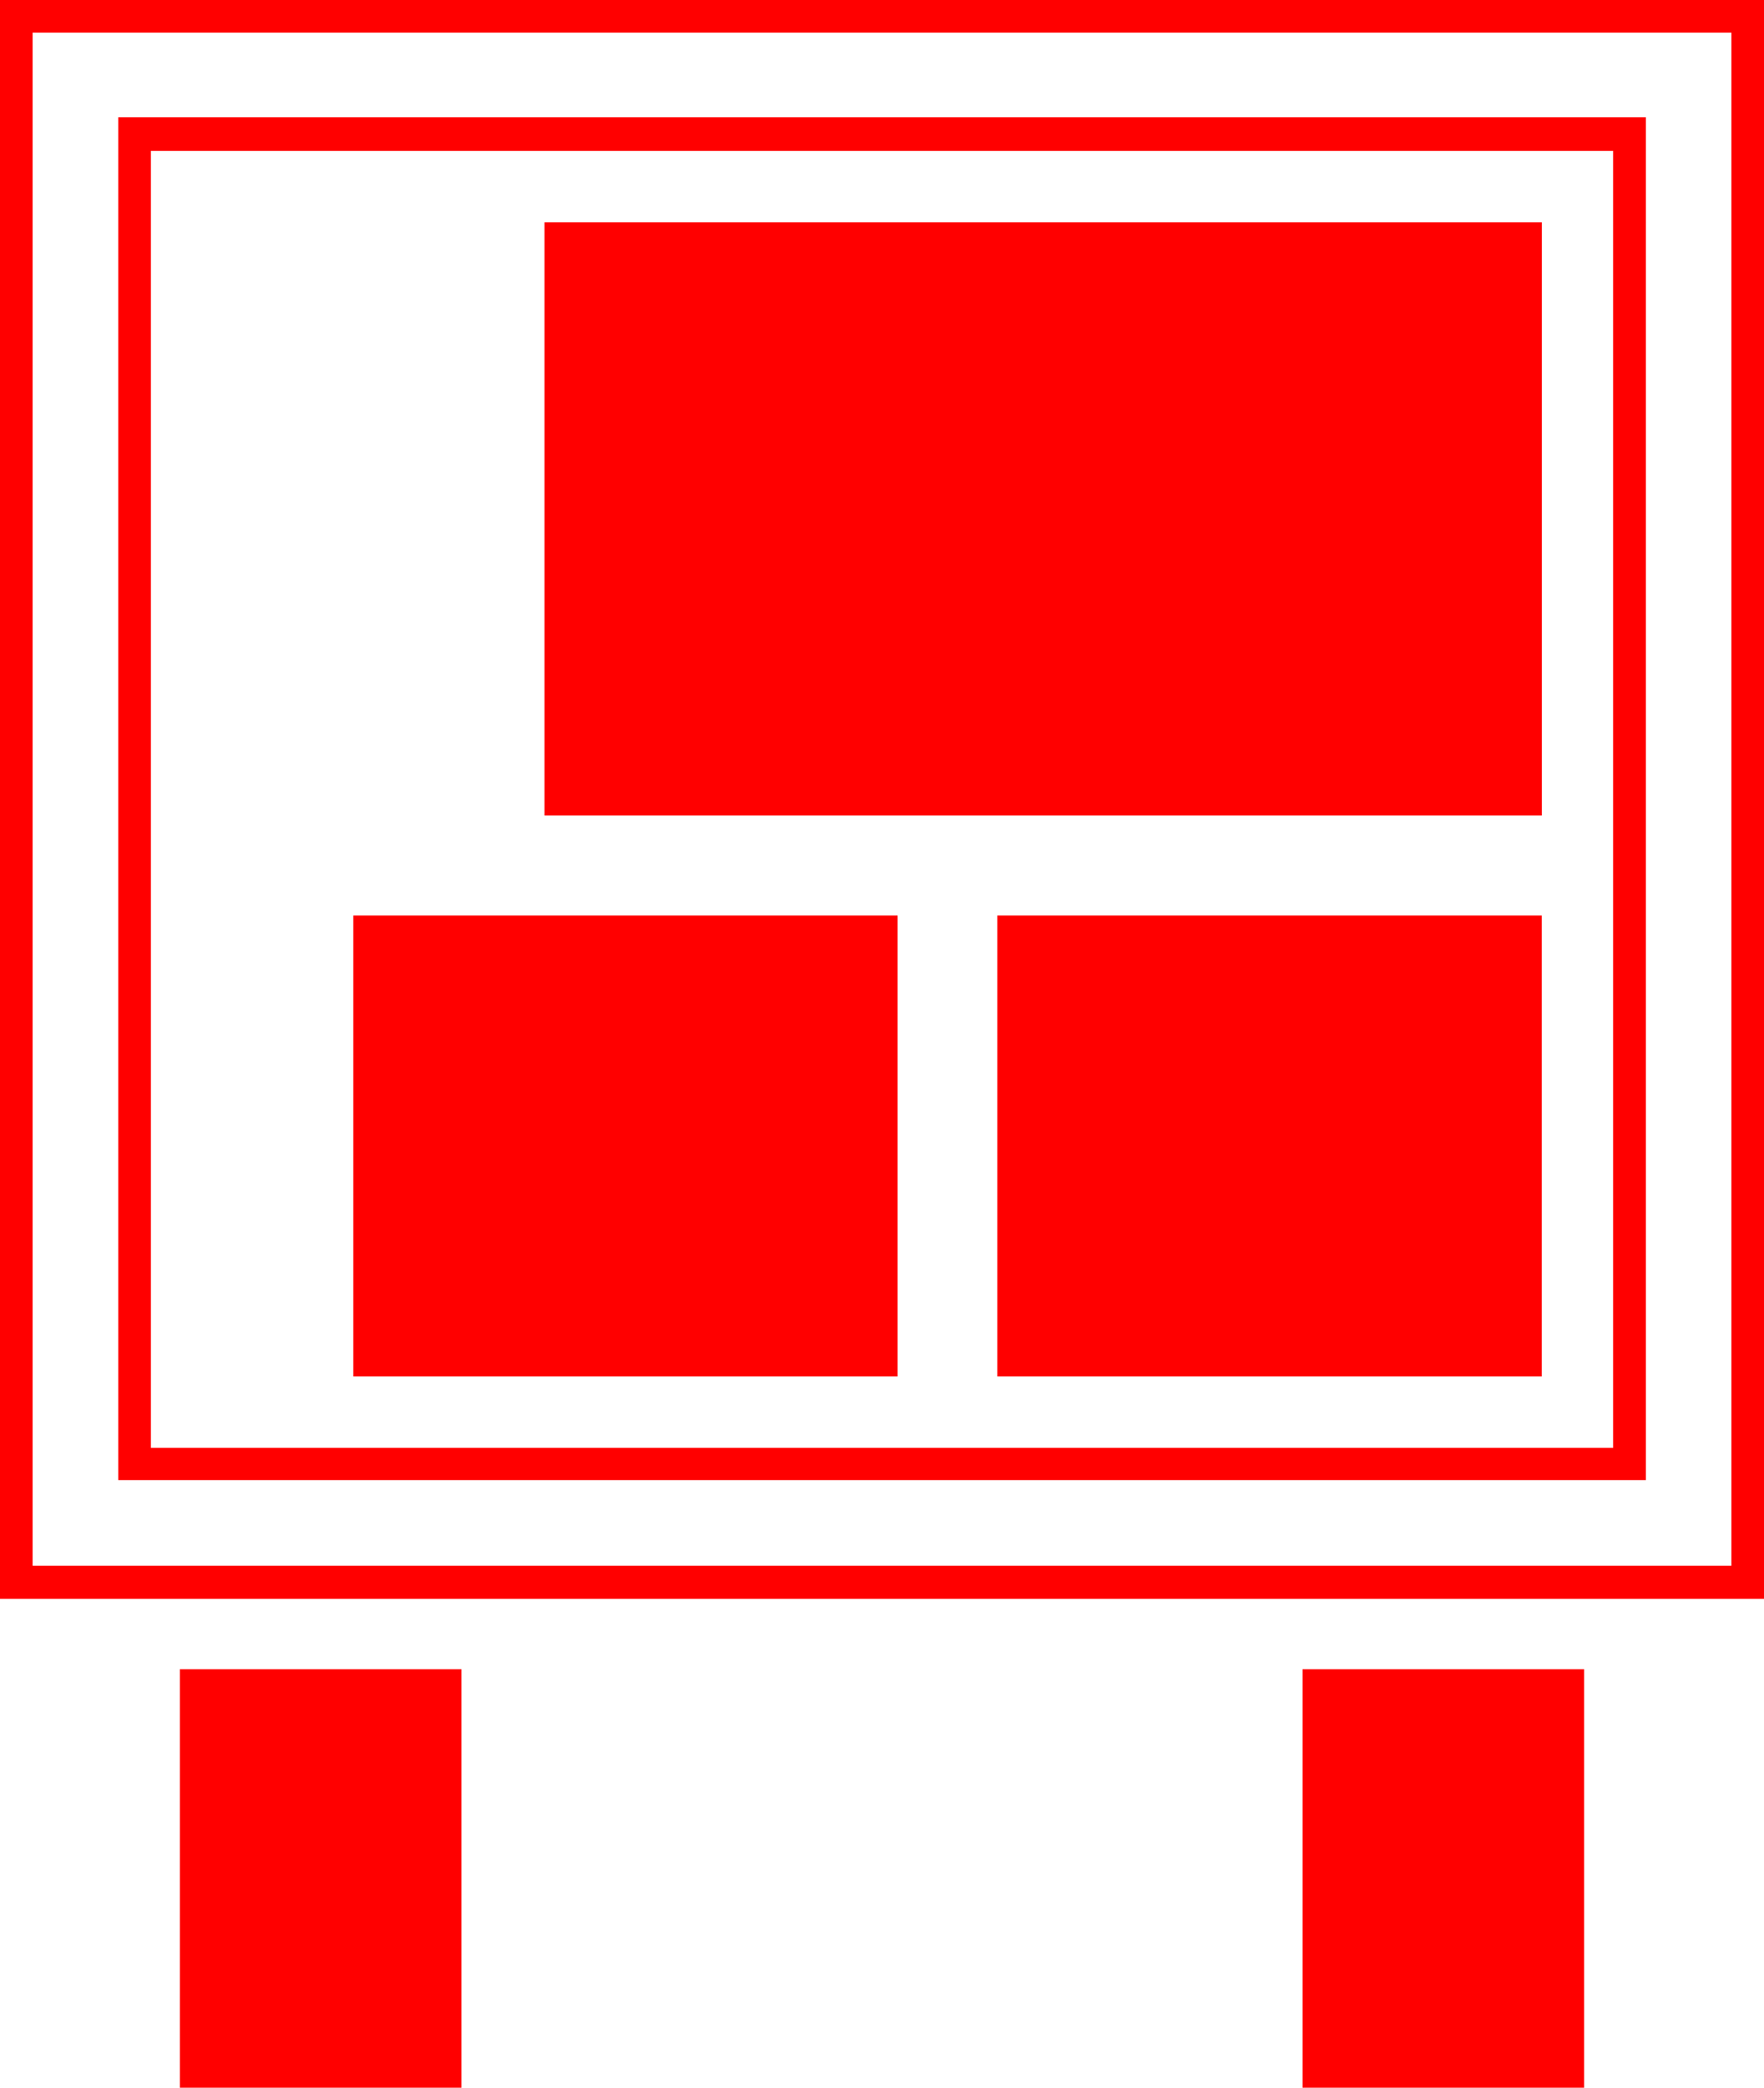 <svg id="Layer_1" data-name="Layer 1" xmlns="http://www.w3.org/2000/svg" viewBox="0 0 121.72 144"><defs><style>.cls-1{fill:red;}</style></defs><title>logo</title><path class="cls-1" d="M121.72,110.28H0V0H121.72ZM2.25,108H119.47V2.25H2.25Zm111.32-5.91H8.16v-94H113.57ZM10.41,99.87h100.9V10.41H10.41Zm2,15.26V144H31.84V115.13Zm77.47,0V144h19.43V115.13ZM37.57,15.34V56.25h68.82V15.34ZM68.82,63.15V94.94h37.56V63.15Zm-44.44,0V94.94H61.93V63.15Z"/></svg>